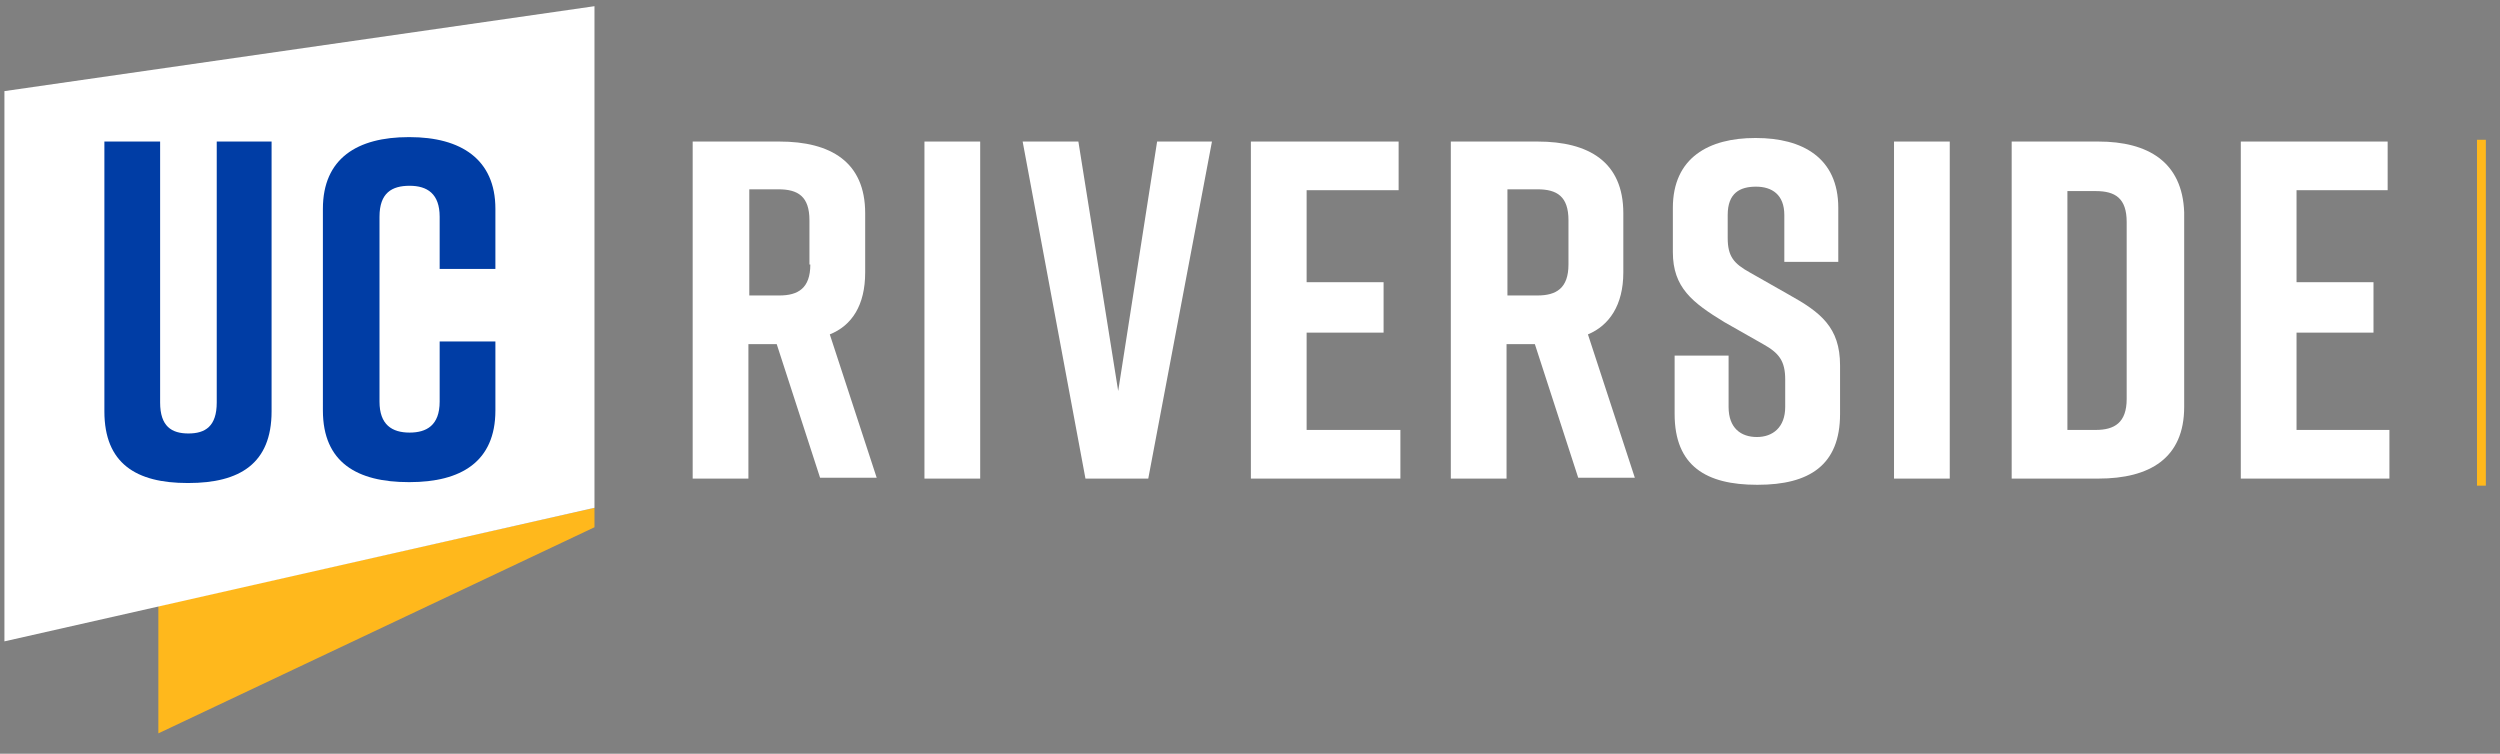 <?xml version="1.0" encoding="utf-8"?>
<!-- Generator: Adobe Illustrator 24.1.0, SVG Export Plug-In . SVG Version: 6.00 Build 0)  -->
<svg version="1.1" id="Layer_1" xmlns="http://www.w3.org/2000/svg" xmlns:xlink="http://www.w3.org/1999/xlink" x="0px" y="0px"
	 viewBox="0 0 282.6 85.2" style="enable-background:new 0 0 282.6 85.2;" xml:space="preserve">
<rect x="0" y="0" width="282.6" height="85.2" fill="#808080" stroke="none"/>
<style type="text/css">
	.st0{fill:#FFFFFF;}
	.st1{fill:#FFB81C;}
	.st2{fill:#003DA5;}
	.st3{fill:none;stroke:#FFB81C;stroke-miterlimit:10;}
</style>
<g>
	<g>
		<path class="st0" d="M183.5,30.8v-6.7c0-5.8-3.9-8.1-9.7-8.1h-9.8v38.1h6.3V38.9h3.2l4.9,15.1h6.4l-5.3-16.2
			C181.9,36.8,183.5,34.5,183.5,30.8z M177.3,29.9c0,2.7-1.4,3.5-3.5,3.5h-3.4v-12h3.4c2.2,0,3.5,0.8,3.5,3.5V29.9z"/>
		<path class="st0" d="M202.2,33.3l-4.4-2.5c-1.8-1-2.5-1.8-2.5-3.9v-2.6c0-2.5,1.4-3.2,3.2-3.2c1.8,0,3.2,0.9,3.2,3.2v5.3h6.1v-6.1
			c0-5.7-4.1-7.9-9.3-7.9h-0.1c-5.2,0-9.3,2.2-9.3,7.9v5c0,4,2.2,5.7,5.8,7.9l4.4,2.5c1.8,1,2.5,1.9,2.5,4V46c0,2.3-1.4,3.4-3.2,3.4
			c-1.8,0-3.2-1-3.2-3.4v-5.8h-6.1v6.6c0,5.9,3.6,8,9.3,8h0.1c5.8,0,9.3-2.2,9.3-8v-5.5C208,37,205.8,35.3,202.2,33.3z"/>
		<rect x="214.1" y="16" class="st0" width="6.3" height="38.1"/>
		<path class="st0" d="M237.2,16h-9.8v38.1h9.8c5.8,0,9.7-2.3,9.7-8.1V24C246.7,18.3,242.8,16,237.2,16z M240.4,45.1
			c0,2.7-1.4,3.5-3.5,3.5h-3.2v-27h3.2c2.2,0,3.5,0.8,3.5,3.5V45.1z"/>
		<polygon class="st0" points="259.6,48.6 259.6,37.6 268.3,37.6 268.3,31.9 259.6,31.9 259.6,21.5 269.9,21.5 269.9,16 253.3,16 
			253.3,54.1 270.1,54.1 270.1,48.6 		"/>
		<path class="st0" d="M97.8,30.8v-6.7c0-5.8-3.9-8.1-9.7-8.1h-9.8v38.1h6.3V38.9h3.2l4.9,15.1h6.4l-5.3-16.2
			C96.3,36.8,97.8,34.5,97.8,30.8z M91.6,29.9c0,2.7-1.4,3.5-3.5,3.5h-3.4v-12H88c2.2,0,3.5,0.8,3.5,3.5V29.9z"/>
		<rect x="104.5" y="16" class="st0" width="6.3" height="38.1"/>
		<polygon class="st0" points="126.4,44.2 121.9,16 115.6,16 122.7,54.1 129.8,54.1 137,16 130.8,16 		"/>
		<polygon class="st0" points="147.7,37.6 156.4,37.6 156.4,31.9 147.7,31.9 147.7,21.5 158.1,21.5 158.1,16 141.4,16 141.4,54.1 
			158.3,54.1 158.3,48.6 147.7,48.6 		"/>
	</g>
	<polygon class="st1" points="17.9,82.9 67.2,59.6 67.2,57.4 17.9,68.5 	"/>
	<polygon class="st0" points="67.2,0.7 0.5,10.3 0.5,72.5 67.2,57.4 	"/>
	<path class="st2" d="M56,46.4c0,5.8-3.9,8.1-9.7,8.1h-0.1c-5.8,0-9.7-2.2-9.7-8.1V23.6c0-5.7,3.9-8.1,9.7-8.1h0.1
		c5.8,0,9.7,2.5,9.7,8.1v6.8h-6.3v-5.9c0-2.6-1.4-3.5-3.4-3.5c-2,0-3.4,0.8-3.4,3.5v20.9c0,2.6,1.4,3.5,3.4,3.5
		c1.9,0,3.4-0.8,3.4-3.5v-6.8H56V46.4z"/>
	<path class="st2" d="M24.5,16v29.5c0,2.7-1.3,3.5-3.2,3.5s-3.2-0.8-3.2-3.5V16h-6.3v30.5c0,5.9,3.6,8.1,9.4,8.1h0.1
		c5.8,0,9.4-2.2,9.4-8.1V16H24.5z"/>
	<line class="st3" x1="280.5" y1="15.8" x2="280.5" y2="54.9"/>
</g>
</svg>
